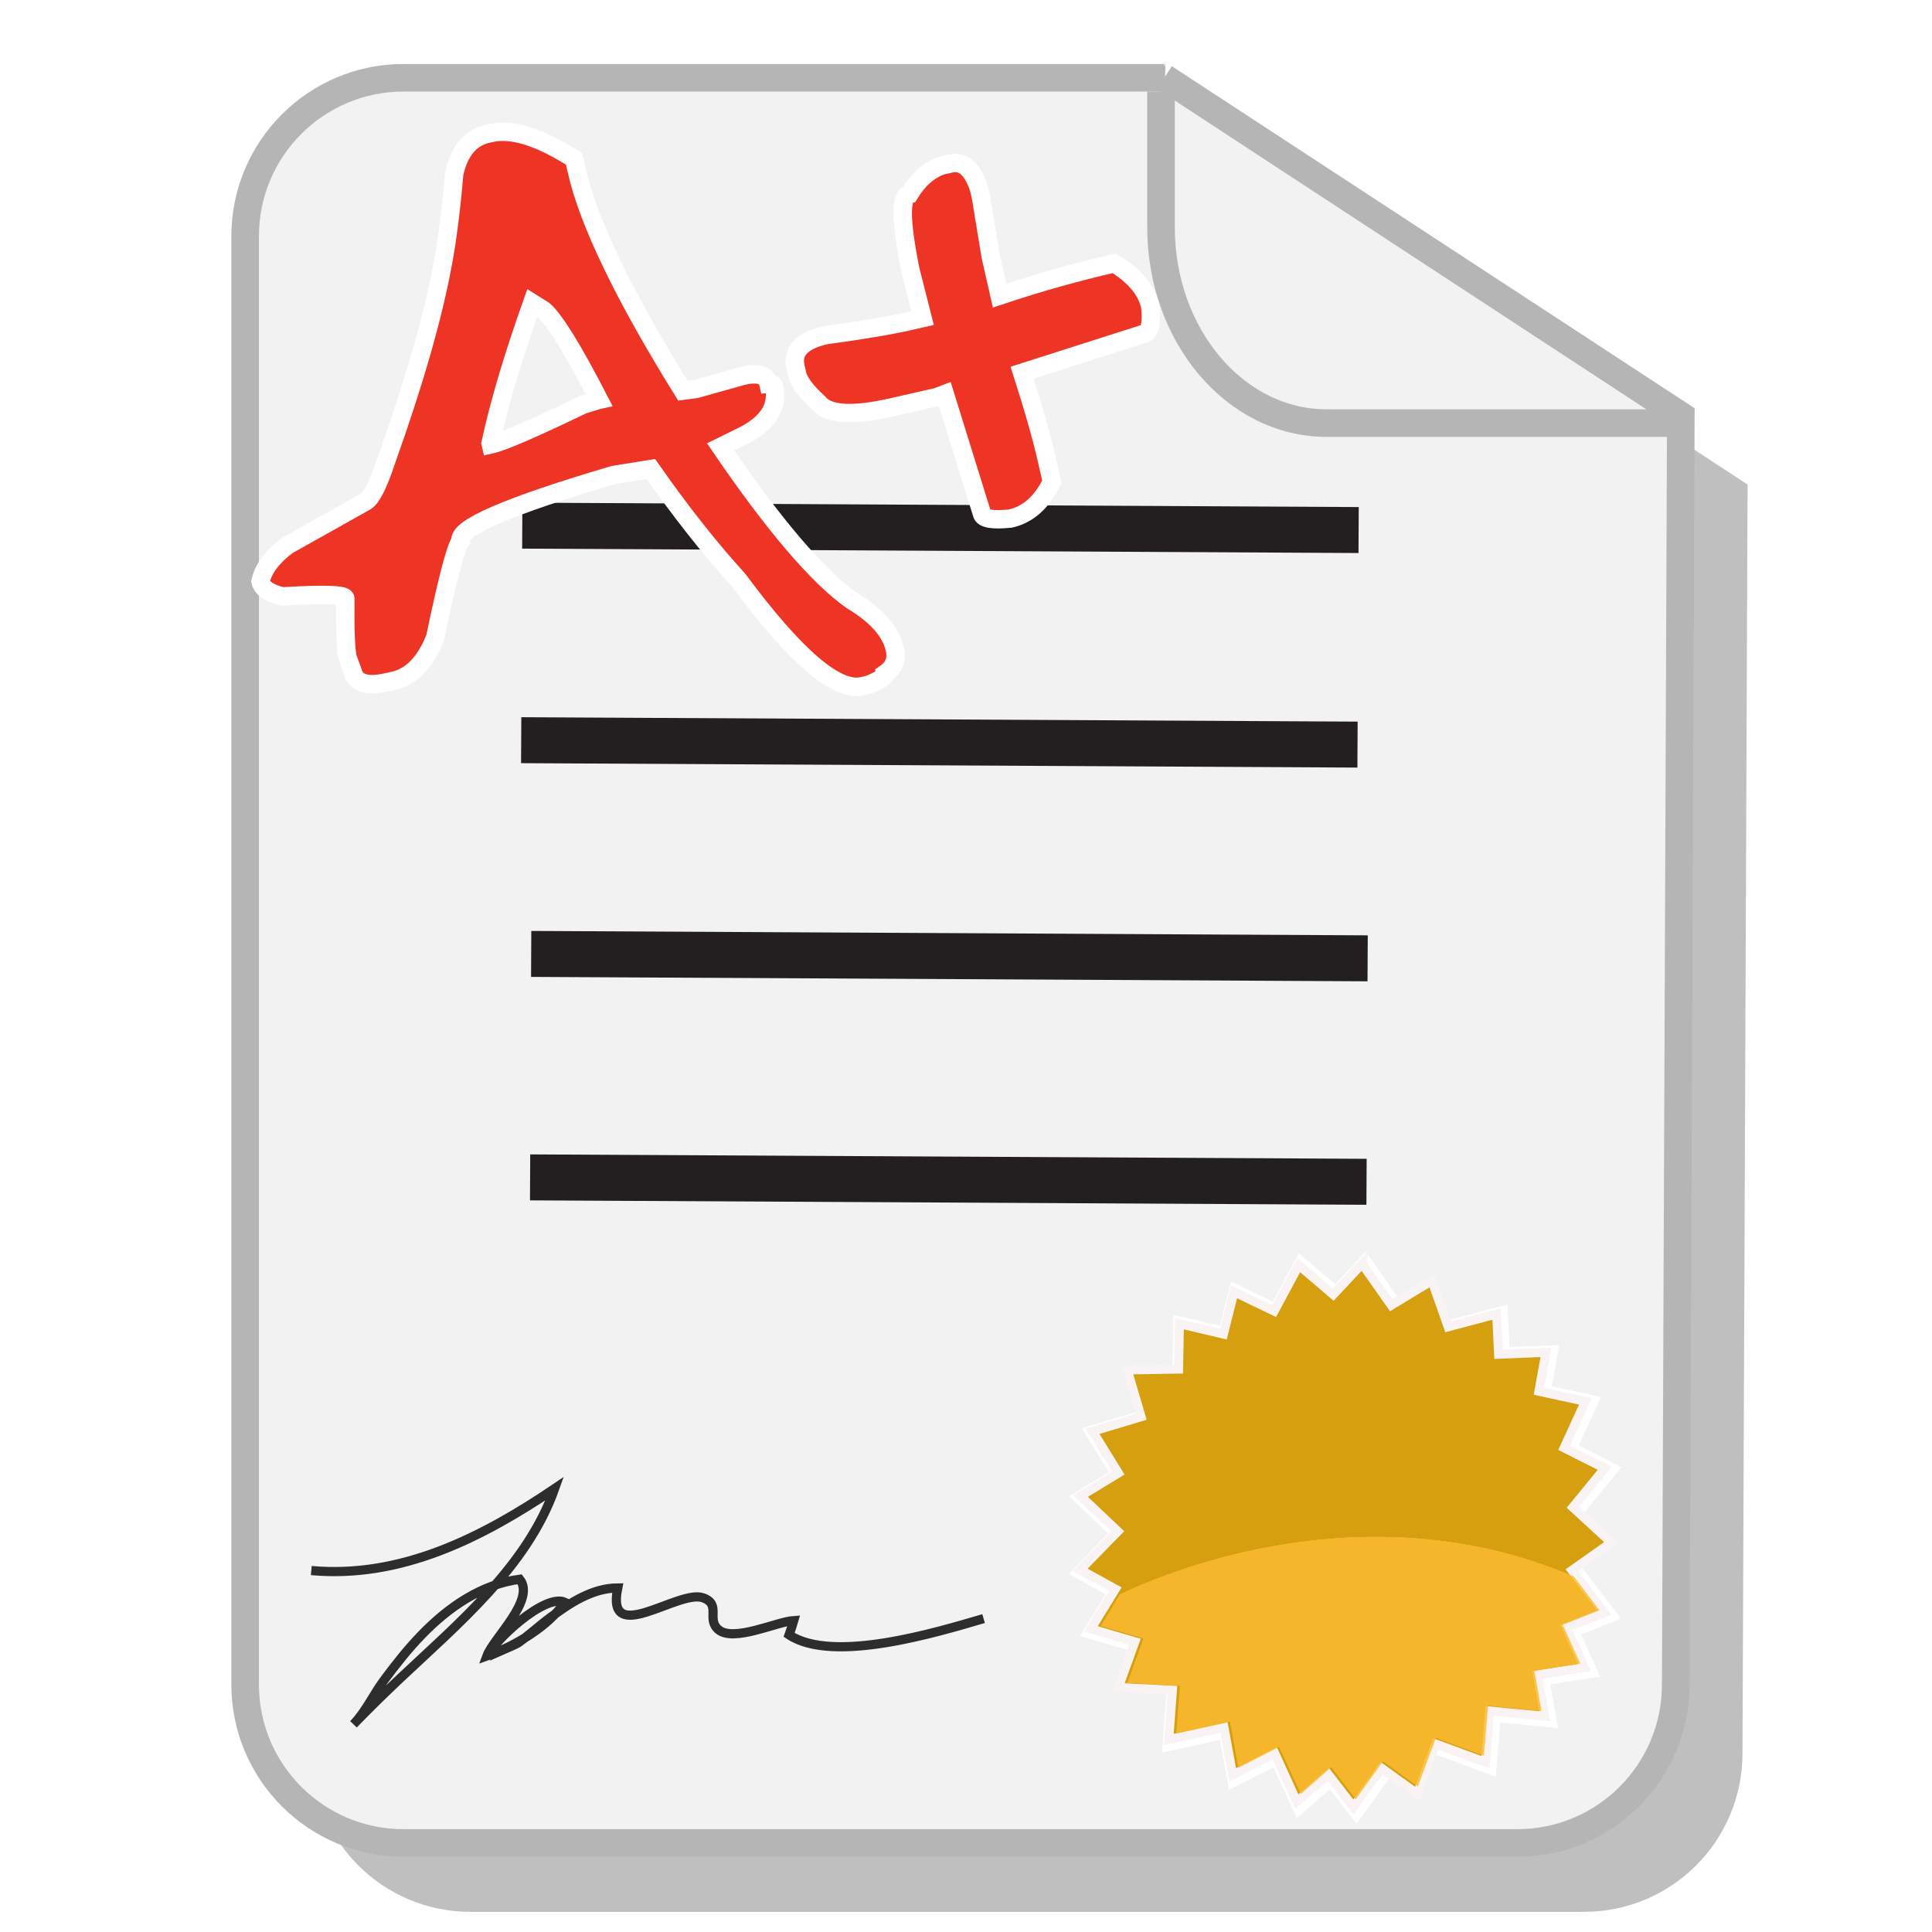 <?xml version="1.0" encoding="UTF-8" standalone="no"?>
<svg id="svg2" xmlns:rdf="http://www.w3.org/1999/02/22-rdf-syntax-ns#" xmlns="http://www.w3.org/2000/svg" enable-background="new 21.027 45.083 219 219" xml:space="preserve" height="219px" width="219px" version="1.1" y="0px" x="0px" xmlns:cc="http://creativecommons.org/ns#" xmlns:xlink="http://www.w3.org/1999/xlink" viewBox="21.027 45.083 219 219" xmlns:dc="http://purl.org/dc/elements/1.1/"><defs id="defs4"><filter id="filter4113"><feGaussianBlur id="feGaussianBlur4115" stdDeviation="1.915"/></filter></defs><g id="g4342" transform="matrix(1.042,0,0,1.042,-6.4,-5.025)"><path id="path272-7" opacity="0.5" d="M160.25,64.04h-82.76c-9.521,0-17.24,7.718-17.24,17.239v157.55c0,9.52,7.719,17.238,17.24,17.238h121.15c9.521,0,17.238-7.719,17.238-17.238l0.553-138.03-56.188-36.76z" filter="url(#filter4113)" stroke-miterlimit="4" stroke-width="0" fill="#000"/><path id="path272" d="M152.99,56.547h-82.761c-9.521,0-17.24,7.718-17.24,17.239v157.55c0,9.52,7.719,17.238,17.24,17.238h121.15c9.521,0,17.238-7.719,17.238-17.238l0.553-138.03-56.188-36.76z" stroke="#b5b5b5" stroke-width="3" fill="#f2f2f2"/><path id="path276" d="m207.7,94.116h-37.058c-9.951,0-18.019-9.538-18.019-21.302v-14.768" stroke="#b5b5b5" stroke-width="3" fill="#f2f2f2"/><line id="line278" stroke-width="5" y2="152.34" y1="151.86" stroke="#231f20" x2="175.1" x1="84.106" fill="#919191"/><line id="line280" stroke-width="5" y2="176.65" y1="176.17" stroke="#231f20" x2="174.98" x1="83.989" fill="#919191"/><line id="line282" stroke-width="5" y2="105.75" y1="105.27" stroke="#231f20" x2="174.12" x1="83.137" fill="#919191"/><line id="line284" stroke-width="5" y2="129.09" y1="128.61" stroke="#231f20" x2="174" x1="83.019" fill="#919191"/><path id="path288" d="m79.348,62.647,0.386-0.087c2.274-0.518,5.288,0.422,9.042,2.819l0.292,1.289c1.273,5.603,5.122,13.58,11.539,23.926l1.446-0.193,5.094-1.431c1.632-0.372,2.556-0.084,2.77,0.861,0.354-0.036,0.555,0.054,0.604,0.269,0.493,2.168-0.591,3.951-3.254,5.346l-2.558,1.259c5.789,8.483,10.532,14.042,14.224,16.678,2.717,1.618,4.293,3.381,4.728,5.292,0.26,1.138-0.081,2.026-1.019,2.67,0.063,0.278-0.523,0.684-1.756,1.212l-0.771,0.177c-2.793,0.635-7.282-3.221-13.471-11.567-3.133-3.441-6.304-7.46-9.517-12.058l-4.051,0.65c-11.428,3.368-16.979,5.76-16.656,7.176-0.523,0.683-1.44,4.188-2.756,10.518-1.062,2.678-2.558,4.239-4.49,4.678l-0.772,0.175c-1.846,0.42-3.027,0.193-3.543-0.682l-0.726-2.004c-0.2-0.879-0.282-3.028-0.248-6.446-0.092-0.407-2.366-0.477-6.82-0.21-1.43-0.328-2.23-0.869-2.401-1.62,0.28-1.351,1.248-2.655,2.903-3.913l8.53-4.785c0.639-0.37,1.386-1.851,2.241-4.438,3.033-8.501,5.074-15.604,6.126-21.307,0.497-2.574,0.92-5.879,1.269-9.908,0.54-2.472,1.746-3.92,3.615-4.346zm4.863,18.404c-2.092,5.894-3.598,10.978-4.522,15.252l0.03,0.129,0.129-0.03c1.244-0.283,4.531-1.709,9.864-4.277l1.645-0.509,0.13-0.029c-2.826-5.477-4.83-8.725-6.011-9.742l-1.265-0.794z" stroke="#FFF" stroke-width="2" fill="#ee3424"/><path id="path290" d="m129.76,65.875c1.331-0.302,2.348,0.596,3.052,2.692l0.234,1.031,1.051,6.4,0.965,4.25c4.24-1.415,8.398-2.586,12.478-3.515,2.203,1.35,3.506,2.905,3.906,4.664,0.195,1.854-0.028,2.854-0.672,3l-13.261,4.236c1.231,3.829,2.146,7.052,2.74,9.671l0.499,2.19c-1.093,2.235-2.596,3.571-4.508,4.005-1.943,0.196-2.974,0.023-3.096-0.513l-4.049-13.032-0.874,0.333-4.896,1.113c-4.271,0.972-6.927,0.808-7.966-0.49-1.36-1.251-2.14-2.292-2.33-3.131l-0.176-0.771c-0.39-1.719,0.702-2.87,3.277-3.457,3.943-0.536,6.987-1.046,9.135-1.535l1.415-0.323-1.329-5.251c-1.063-5.267-1.102-8.013-0.112-8.238,0.95-1.572,2.115-2.604,3.494-3.098l1.031-0.235z" stroke="#FFF" stroke-width="2" fill="#ee3424"/><polygon id="polygon292" points="184.56,230.8,173.88,245.66,162.69,231.08,144.59,225.76,154.09,210.17,154.46,191.76,171.16,195.63,189.85,190.64,190.7,209.26,201.85,223.95" stroke="#FFF" fill="none"/><polygon id="polygon294" points="181.28,232.94,167.57,245.06,159.9,228.37,143.41,219.18,156.13,206.08,160.57,188.2,175.99,195.67,195.33,194.94,192.04,213.29,199.66,230.08" stroke="#FFF" fill="none"/><polygon id="polygon296" points="176.69,233.71,160.4,242.04,157.12,223.96,143.44,210.96,159.02,201.44,167.77,185.22,180.85,196.3,199.76,200.41,192,217.36,195.2,235.52" stroke="#FFF" fill="none"/><polygon id="polygon298" points="171.14,234.2,153.27,238.12,154.69,219.8,144.77,203.75,162.26,198.5,174.84,185.04,184.67,199.08,201.92,207.86,190.11,222.28,188.59,240.66" stroke="#FFF" fill="none"/><path id="polygon292-9" d="m174.5,185.57-3.139,3.353-3.749-3.2-2.682,4.998-4.358-2.103-1.158,4.602-4.785-1.128-0.091,4.937-5.577,0.091,1.493,5.09-5.273,1.585,2.804,4.541-4.114,2.499,4.053,3.84-4.084,4.176,3.81,2.103-2.652,4.328,4.785,1.402-1.798,4.968,5.882,0.305-0.396,5.364,6.004-1.31,0.945,5.151,4.572-2.347,2.408,5.273,3.413-2.987,2.743,3.566,3.048-4.236,3.901,2.804,2.011-5.425,5.395,1.981,0.457-5.577,6.004,0.579-0.792-4.511,5.12-0.792-1.981-4.358,4.114-1.615-3.505-4.602,4.267-3.017-4.176-3.84,3.474-4.236-4.419-2.225,2.316-5.059-5.059-1.097,0.762-4.236-5.151,0.213-0.213-4.389-5.273,1.402-1.768-5.029-4.419,2.682-3.17-4.511z" stroke="#f9f3f3" stroke-width="0.975" fill="#d59f0f"/><g id="g312" opacity="0.83">
	<defs id="defs314"><path id="SVGID_1_" opacity="0.83" d="m146.05,222.57s26.908-15.177,54.263-1.712c0,0,19.71,14.153-0.096,23.077,0,0-63.99,11.318-61.377-8.271l7.21-13.094z"/></defs>
	<clipPath id="SVGID_4_">
		<use id="use318" opacity="0.41" xlink:href="#SVGID_1_" height="219" width="219" y="0" x="0" overflow="visible"/>
	</clipPath>
	<g id="g320" fill="#fdbb30" clip-path="url(#SVGID_4_)">
		<polygon id="polygon322" points="183.93,229.74,173.81,243.82,163.21,230,146.05,224.97,155.06,210.2,155.41,192.74,171.23,196.41,188.95,191.69,189.75,209.34,200.32,223.26"/>
		<polygon id="polygon324" points="180.82,231.77,167.83,243.26,160.56,227.44,144.94,218.73,156.99,206.32,161.2,189.37,175.81,196.45,194.14,195.76,191.02,213.15,198.24,229.06"/>
		<polygon id="polygon326" points="176.47,232.5,161.04,240.4,157.93,223.26,144.97,210.94,159.73,201.92,168.02,186.56,180.42,197.05,198.33,200.94,190.98,217.01,194.02,234.22"/>
		<polygon id="polygon328" points="171.22,232.97,154.28,236.68,155.63,219.32,146.23,204.11,162.8,199.14,174.72,186.39,184.04,199.68,200.38,208,189.19,221.68,187.75,239.09"/>
		<polygon id="polygon330" points="166.28,232.12,148.96,231.17,154.9,214.8,149.91,197.63,167.21,197.27,182.1,188.17,187.53,203.47,201.05,215.86,186.61,226.04,180.57,242.44"/>
	</g>
</g><path id="path332" fill="none" stroke="#2d2d2d" d="m60.186,218.94c9.79,0.894,18.633-3.622,26.476-8.915-3.013,8.501-10.554,14.74-16.915,20.74-1.693,1.598-3.356,3.228-4.975,4.902,1.357-1.405,2.172-3.24,3.327-4.798,1.269-1.711,2.6-3.395,4.083-4.927,2.893-2.988,6.465-5.492,10.677-6.057,1.762,2.232-2.854,6.401-3.57,8.35,3.053-1.074,6.603-3.159,8.493-5.846-2.217-1.002-7.818,4.282-8.518,6.005,0.048-0.119,3.077-1.341,3.428-1.588,1.204-0.851,2.284-1.859,3.469-2.735,2.156-1.595,4.573-3.223,7.358-3.24-1.334,6.522,6.621,0.112,9.289,1.075,2.015,0.73,0.316,2.329,1.677,3.469,1.647,1.379,6.348-0.877,8.184-0.994-0.154,0.522-0.322,1.043-0.504,1.557,4.798,3.171,16.141-0.306,21.156-1.771"/></g>
</svg>